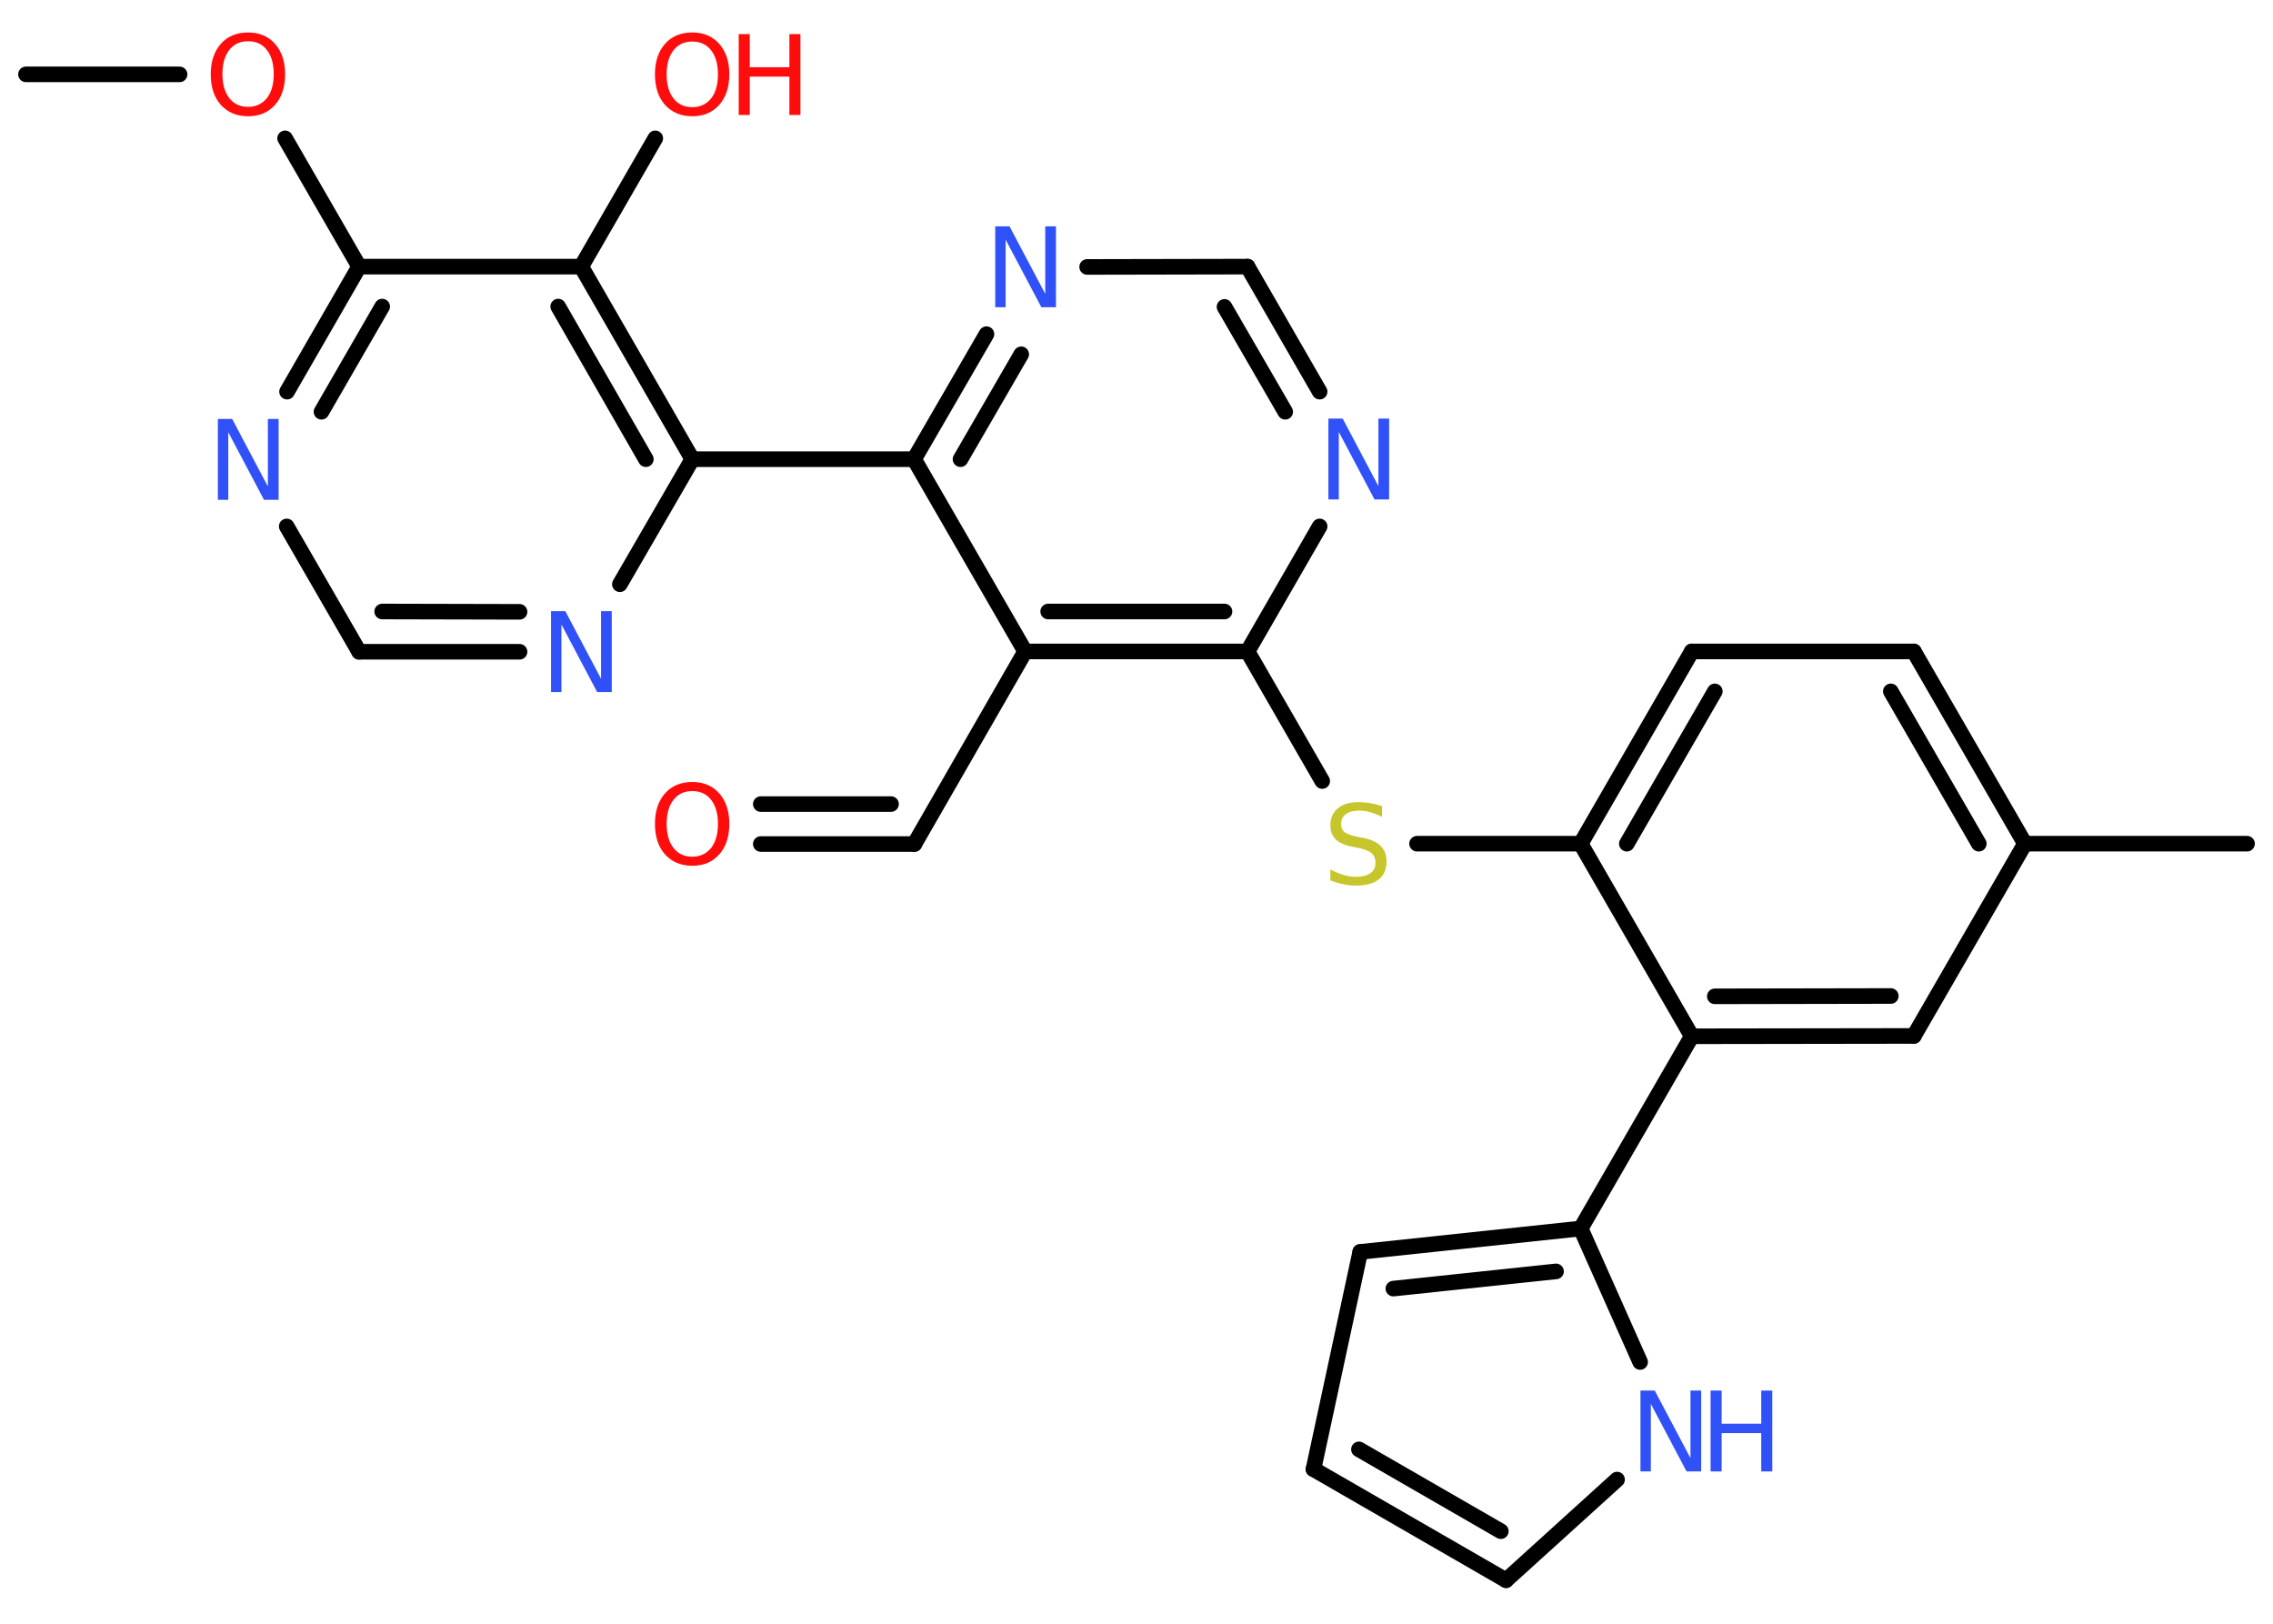 <?xml version='1.0' encoding='UTF-8'?>
<!DOCTYPE svg PUBLIC "-//W3C//DTD SVG 1.1//EN" "http://www.w3.org/Graphics/SVG/1.1/DTD/svg11.dtd">
<svg version='1.2' xmlns='http://www.w3.org/2000/svg' xmlns:xlink='http://www.w3.org/1999/xlink' width='70.0mm' height='50.0mm' viewBox='0 0 70.0 50.0'>
  <desc>Generated by the Chemistry Development Kit (http://github.com/cdk)</desc>
  <g stroke-linecap='round' stroke-linejoin='round' stroke='#000000' stroke-width='.48' fill='#3050F8'>
    <rect x='.0' y='.0' width='70.0' height='50.0' fill='#FFFFFF' stroke='none'/>
    <g id='mol1' class='mol'>
      <line id='mol1bnd1' class='bond' x1='.8' y1='2.29' x2='5.53' y2='2.29'/>
      <line id='mol1bnd2' class='bond' x1='8.78' y1='4.26' x2='11.06' y2='8.21'/>
      <g id='mol1bnd3' class='bond'>
        <line x1='11.06' y1='8.21' x2='8.84' y2='12.06'/>
        <line x1='11.77' y1='9.44' x2='9.9' y2='12.68'/>
      </g>
      <line id='mol1bnd4' class='bond' x1='8.83' y1='16.21' x2='11.06' y2='20.07'/>
      <g id='mol1bnd5' class='bond'>
        <line x1='11.06' y1='20.07' x2='16.0' y2='20.07'/>
        <line x1='11.77' y1='18.83' x2='16.0' y2='18.84'/>
      </g>
      <line id='mol1bnd6' class='bond' x1='19.09' y1='17.99' x2='21.32' y2='14.14'/>
      <line id='mol1bnd7' class='bond' x1='21.32' y1='14.14' x2='28.15' y2='14.14'/>
      <g id='mol1bnd8' class='bond'>
        <line x1='30.38' y1='10.29' x2='28.15' y2='14.14'/>
        <line x1='31.45' y1='10.91' x2='29.58' y2='14.14'/>
      </g>
      <line id='mol1bnd9' class='bond' x1='33.48' y1='8.22' x2='38.42' y2='8.21'/>
      <g id='mol1bnd10' class='bond'>
        <line x1='40.64' y1='12.06' x2='38.42' y2='8.21'/>
        <line x1='39.58' y1='12.68' x2='37.71' y2='9.45'/>
      </g>
      <line id='mol1bnd11' class='bond' x1='40.64' y1='16.21' x2='38.42' y2='20.06'/>
      <line id='mol1bnd12' class='bond' x1='38.42' y1='20.06' x2='40.72' y2='24.05'/>
      <line id='mol1bnd13' class='bond' x1='43.64' y1='25.98' x2='48.68' y2='25.98'/>
      <g id='mol1bnd14' class='bond'>
        <line x1='52.1' y1='20.06' x2='48.68' y2='25.98'/>
        <line x1='52.81' y1='21.29' x2='50.1' y2='25.98'/>
      </g>
      <line id='mol1bnd15' class='bond' x1='52.1' y1='20.06' x2='58.94' y2='20.06'/>
      <g id='mol1bnd16' class='bond'>
        <line x1='62.36' y1='25.98' x2='58.94' y2='20.06'/>
        <line x1='60.94' y1='25.98' x2='58.23' y2='21.29'/>
      </g>
      <line id='mol1bnd17' class='bond' x1='62.36' y1='25.98' x2='69.2' y2='25.98'/>
      <line id='mol1bnd18' class='bond' x1='62.36' y1='25.98' x2='58.94' y2='31.9'/>
      <g id='mol1bnd19' class='bond'>
        <line x1='52.1' y1='31.91' x2='58.94' y2='31.9'/>
        <line x1='52.81' y1='30.68' x2='58.23' y2='30.67'/>
      </g>
      <line id='mol1bnd20' class='bond' x1='48.68' y1='25.98' x2='52.1' y2='31.91'/>
      <line id='mol1bnd21' class='bond' x1='52.1' y1='31.91' x2='48.68' y2='37.83'/>
      <g id='mol1bnd22' class='bond'>
        <line x1='48.68' y1='37.83' x2='41.89' y2='38.55'/>
        <line x1='47.92' y1='39.15' x2='42.91' y2='39.68'/>
      </g>
      <line id='mol1bnd23' class='bond' x1='41.89' y1='38.55' x2='40.45' y2='45.24'/>
      <g id='mol1bnd24' class='bond'>
        <line x1='40.45' y1='45.24' x2='46.38' y2='48.66'/>
        <line x1='41.85' y1='44.63' x2='46.22' y2='47.15'/>
      </g>
      <line id='mol1bnd25' class='bond' x1='46.38' y1='48.66' x2='49.8' y2='45.56'/>
      <line id='mol1bnd26' class='bond' x1='48.68' y1='37.83' x2='50.51' y2='41.94'/>
      <g id='mol1bnd27' class='bond'>
        <line x1='31.57' y1='20.06' x2='38.42' y2='20.06'/>
        <line x1='32.28' y1='18.83' x2='37.71' y2='18.83'/>
      </g>
      <line id='mol1bnd28' class='bond' x1='28.15' y1='14.14' x2='31.57' y2='20.06'/>
      <line id='mol1bnd29' class='bond' x1='31.57' y1='20.06' x2='28.16' y2='25.99'/>
      <g id='mol1bnd30' class='bond'>
        <line x1='28.16' y1='25.99' x2='23.43' y2='25.99'/>
        <line x1='27.44' y1='24.76' x2='23.43' y2='24.76'/>
      </g>
      <g id='mol1bnd31' class='bond'>
        <line x1='21.32' y1='14.14' x2='17.9' y2='8.21'/>
        <line x1='19.89' y1='14.14' x2='17.19' y2='9.44'/>
      </g>
      <line id='mol1bnd32' class='bond' x1='11.06' y1='8.21' x2='17.9' y2='8.21'/>
      <line id='mol1bnd33' class='bond' x1='17.9' y1='8.21' x2='20.18' y2='4.26'/>
      <path id='mol1atm2' class='atom' d='M7.64 1.27q-.37 .0 -.58 .27q-.21 .27 -.21 .74q.0 .47 .21 .74q.21 .27 .58 .27q.36 .0 .58 -.27q.21 -.27 .21 -.74q.0 -.47 -.21 -.74q-.21 -.27 -.58 -.27zM7.64 1.0q.52 .0 .83 .35q.31 .35 .31 .94q.0 .59 -.31 .94q-.31 .35 -.83 .35q-.52 .0 -.84 -.35q-.31 -.35 -.31 -.94q.0 -.59 .31 -.94q.31 -.35 .84 -.35z' stroke='none' fill='#FF0D0D'/>
      <path id='mol1atm4' class='atom' d='M6.7 12.9h.45l1.1 2.08v-2.08h.33v2.49h-.45l-1.1 -2.08v2.08h-.32v-2.49z' stroke='none'/>
      <path id='mol1atm6' class='atom' d='M16.96 18.82h.45l1.1 2.08v-2.08h.33v2.49h-.45l-1.1 -2.08v2.08h-.32v-2.49z' stroke='none'/>
      <path id='mol1atm9' class='atom' d='M30.64 6.97h.45l1.1 2.08v-2.08h.33v2.49h-.45l-1.1 -2.08v2.08h-.32v-2.49z' stroke='none'/>
      <path id='mol1atm11' class='atom' d='M40.9 12.89h.45l1.1 2.08v-2.08h.33v2.49h-.45l-1.1 -2.08v2.08h-.32v-2.49z' stroke='none'/>
      <path id='mol1atm13' class='atom' d='M42.56 24.82v.33q-.19 -.09 -.36 -.14q-.17 -.05 -.33 -.05q-.27 .0 -.42 .11q-.15 .11 -.15 .3q.0 .16 .1 .25q.1 .08 .37 .14l.2 .04q.37 .07 .55 .25q.18 .18 .18 .48q.0 .36 -.24 .55q-.24 .19 -.71 .19q-.18 .0 -.37 -.04q-.2 -.04 -.41 -.12v-.34q.2 .11 .4 .17q.2 .06 .38 .06q.29 .0 .45 -.11q.16 -.11 .16 -.32q.0 -.18 -.11 -.29q-.11 -.1 -.37 -.16l-.2 -.04q-.38 -.07 -.54 -.23q-.17 -.16 -.17 -.44q.0 -.33 .23 -.52q.23 -.19 .64 -.19q.17 .0 .35 .03q.18 .03 .37 .09z' stroke='none' fill='#C6C62C'/>
      <g id='mol1atm25' class='atom'>
        <path d='M50.51 42.82h.45l1.1 2.08v-2.08h.33v2.49h-.45l-1.1 -2.08v2.08h-.32v-2.49z' stroke='none'/>
        <path d='M52.68 42.82h.34v1.02h1.22v-1.02h.34v2.49h-.34v-1.18h-1.22v1.18h-.34v-2.49z' stroke='none'/>
      </g>
      <path id='mol1atm28' class='atom' d='M21.32 24.36q-.37 .0 -.58 .27q-.21 .27 -.21 .74q.0 .47 .21 .74q.21 .27 .58 .27q.36 .0 .58 -.27q.21 -.27 .21 -.74q.0 -.47 -.21 -.74q-.21 -.27 -.58 -.27zM21.32 24.08q.52 .0 .83 .35q.31 .35 .31 .94q.0 .59 -.31 .94q-.31 .35 -.83 .35q-.52 .0 -.84 -.35q-.31 -.35 -.31 -.94q.0 -.59 .31 -.94q.31 -.35 .84 -.35z' stroke='none' fill='#FF0D0D'/>
      <g id='mol1atm30' class='atom'>
        <path d='M21.32 1.28q-.37 .0 -.58 .27q-.21 .27 -.21 .74q.0 .47 .21 .74q.21 .27 .58 .27q.36 .0 .58 -.27q.21 -.27 .21 -.74q.0 -.47 -.21 -.74q-.21 -.27 -.58 -.27zM21.32 1.0q.52 .0 .83 .35q.31 .35 .31 .94q.0 .59 -.31 .94q-.31 .35 -.83 .35q-.52 .0 -.84 -.35q-.31 -.35 -.31 -.94q.0 -.59 .31 -.94q.31 -.35 .84 -.35z' stroke='none' fill='#FF0D0D'/>
        <path d='M22.75 1.05h.34v1.02h1.22v-1.02h.34v2.49h-.34v-1.18h-1.22v1.18h-.34v-2.49z' stroke='none' fill='#FF0D0D'/>
      </g>
    </g>
  </g>
</svg>
